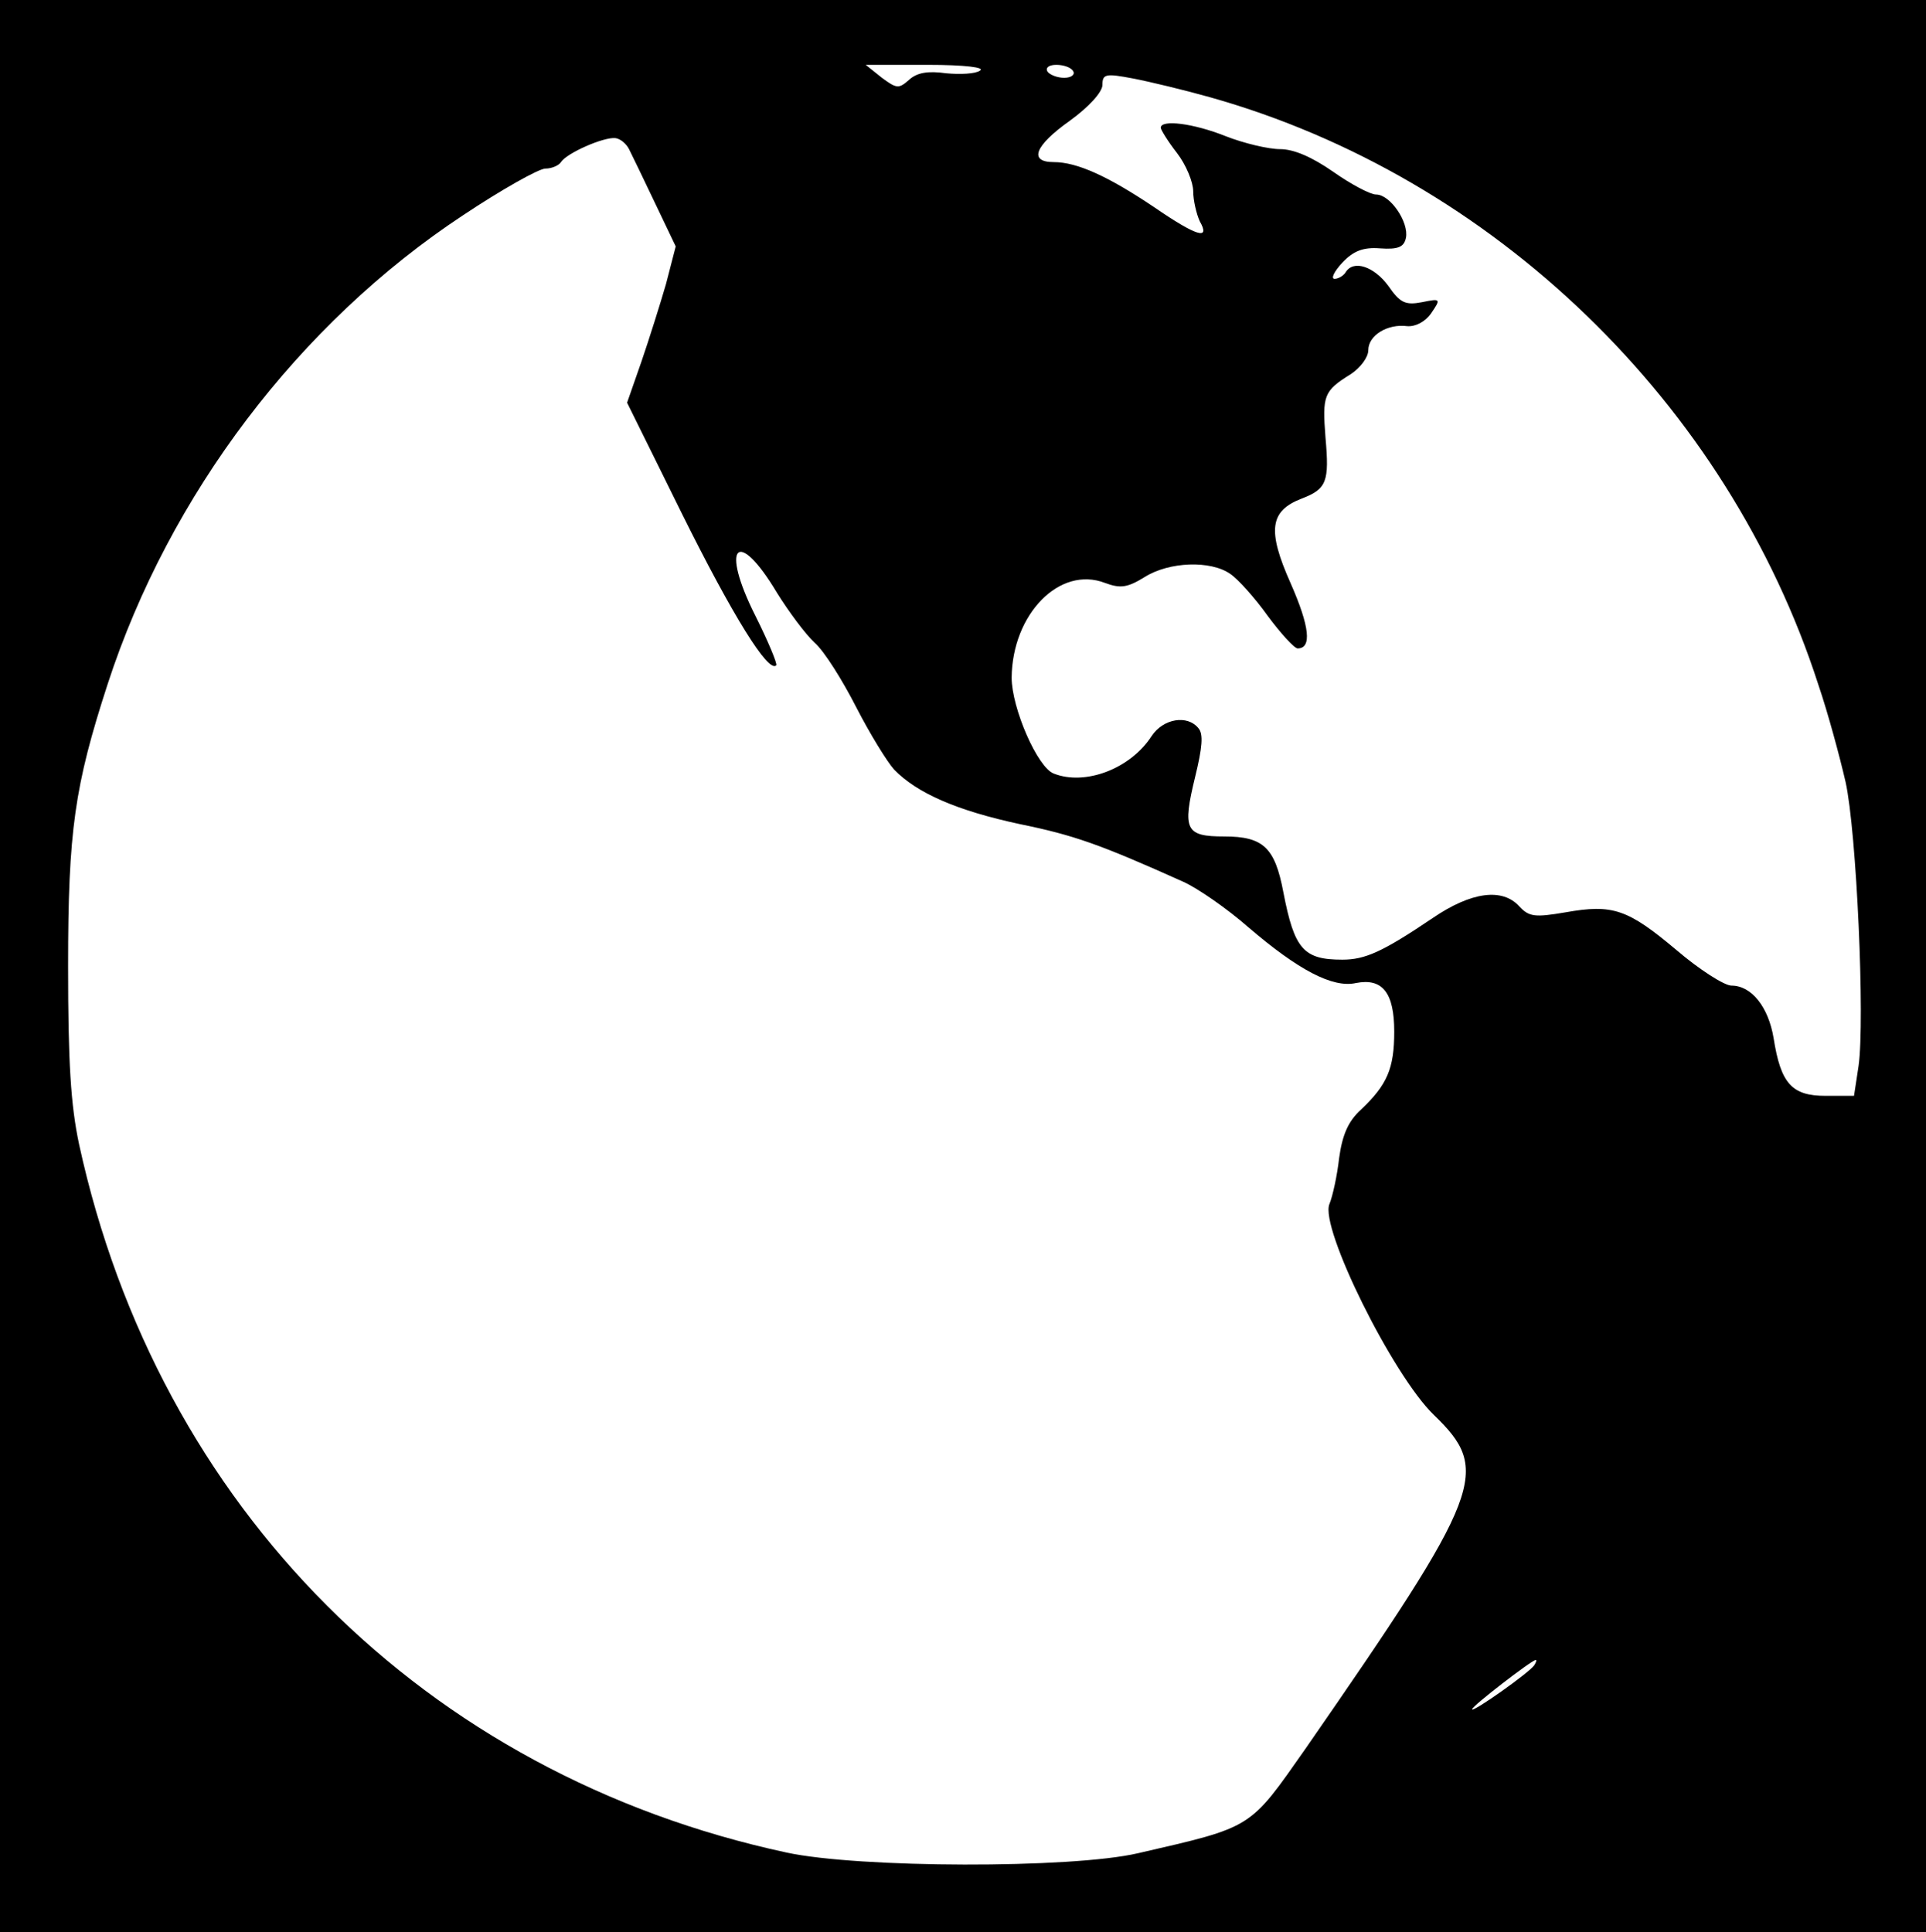 <?xml version="1.0" encoding="UTF-8" standalone="no"?>
<!-- Created with Inkscape (http://www.inkscape.org/) -->

<svg
   xmlns:dc="http://purl.org/dc/elements/1.1/"
   xmlns:cc="http://creativecommons.org/ns#"
   xmlns:rdf="http://www.w3.org/1999/02/22-rdf-syntax-ns#"
   xmlns:svg="http://www.w3.org/2000/svg"
   xmlns="http://www.w3.org/2000/svg"
   xmlns:inkscape="http://www.inkscape.org/namespaces/inkscape"
   version="1.0"
   width="297pt"
   height="298pt"
   viewBox="0 0 297 298"
   id="svg2">
  <defs
     id="defs12" />
  <g
     transform="matrix(0.1,0,0,-0.1,0,298)"
     id="g6"
     style="fill:#000000;stroke:none">
    <path
       d="M 0,1490 0,0 l 1485,0 1485,0 0,1490 0,1490 -1485,0 -1485,0 0,-1490 z m 1511,1381 c -7,-5 -31,-6 -52,-4 -28,4 -45,1 -57,-10 -16,-14 -19,-14 -42,3 l -25,20 95,0 c 58,0 90,-4 81,-9 z m 144,-1 c 3,-5 -3,-10 -14,-10 -11,0 -23,5 -26,10 -3,6 3,10 14,10 11,0 23,-4 26,-10 z m 211,-40 c 437,-123 798,-472 938,-906 15,-44 33,-111 42,-150 17,-77 30,-367 20,-438 l -7,-46 -44,0 c -52,0 -69,19 -80,89 -8,48 -34,81 -65,81 -11,0 -50,25 -85,55 -75,63 -98,71 -171,58 -47,-8 -56,-7 -71,9 -26,29 -74,23 -134,-18 -77,-52 -104,-64 -139,-64 -60,0 -74,16 -91,104 -13,69 -31,86 -91,86 -60,0 -65,10 -45,92 11,45 13,66 5,75 -17,21 -54,15 -72,-12 -33,-51 -103,-77 -151,-58 -25,9 -65,101 -65,148 1,98 74,173 144,146 24,-9 35,-7 61,9 38,24 102,26 132,5 12,-8 38,-37 58,-65 20,-27 41,-50 46,-50 22,0 19,33 -11,101 -36,81 -32,111 17,130 39,15 43,26 37,94 -5,65 -3,72 39,98 15,10 27,26 27,37 0,23 30,41 60,37 13,-1 28,7 37,20 15,22 15,23 -14,17 -26,-5 -34,-1 -52,25 -22,30 -54,41 -66,21 -3,-5 -11,-10 -17,-10 -6,0 -1,11 12,25 17,18 32,24 58,22 28,-2 37,2 40,16 5,24 -24,67 -46,67 -9,0 -39,16 -66,35 -33,23 -61,35 -82,35 -18,0 -56,9 -84,20 -50,20 -100,26 -100,13 0,-3 11,-21 25,-39 14,-18 25,-45 25,-59 0,-14 5,-35 10,-46 17,-30 -4,-24 -71,22 -70,47 -118,69 -154,69 -39,0 -30,25 25,64 29,21 50,44 50,55 0,17 5,18 47,10 26,-5 80,-18 119,-29 z m -896,-80 c 4,-8 22,-45 40,-83 l 32,-67 -15,-58 c -9,-31 -26,-85 -38,-120 l -22,-63 85,-172 c 77,-155 133,-246 145,-233 2,2 -12,36 -32,76 -55,109 -28,138 33,36 18,-29 44,-64 58,-77 15,-13 43,-58 64,-99 21,-41 48,-85 59,-97 35,-36 96,-63 194,-84 83,-17 123,-31 252,-89 22,-10 67,-41 100,-70 77,-66 130,-94 166,-86 41,8 59,-15 59,-75 0,-57 -11,-82 -51,-120 -20,-18 -29,-39 -34,-75 -3,-27 -10,-59 -15,-71 -15,-36 97,-263 161,-325 89,-86 77,-118 -198,-515 C 1926,159 1933,163 1755,122 1652,98 1324,99 1213,123 655,243 244,655 122,1215 c -13,61 -17,127 -17,275 0,209 10,278 61,435 95,292 295,556 548,723 60,40 117,72 127,72 10,0 21,5 24,10 9,14 66,39 84,37 8,-1 17,-9 21,-17 z M 2366,412 c -7,-11 -96,-74 -96,-68 0,5 91,75 98,76 2,0 1,-3 -2,-8 z"
       inkscape:connector-curvature="0"
       id="path8" />
  </g>
</svg>
